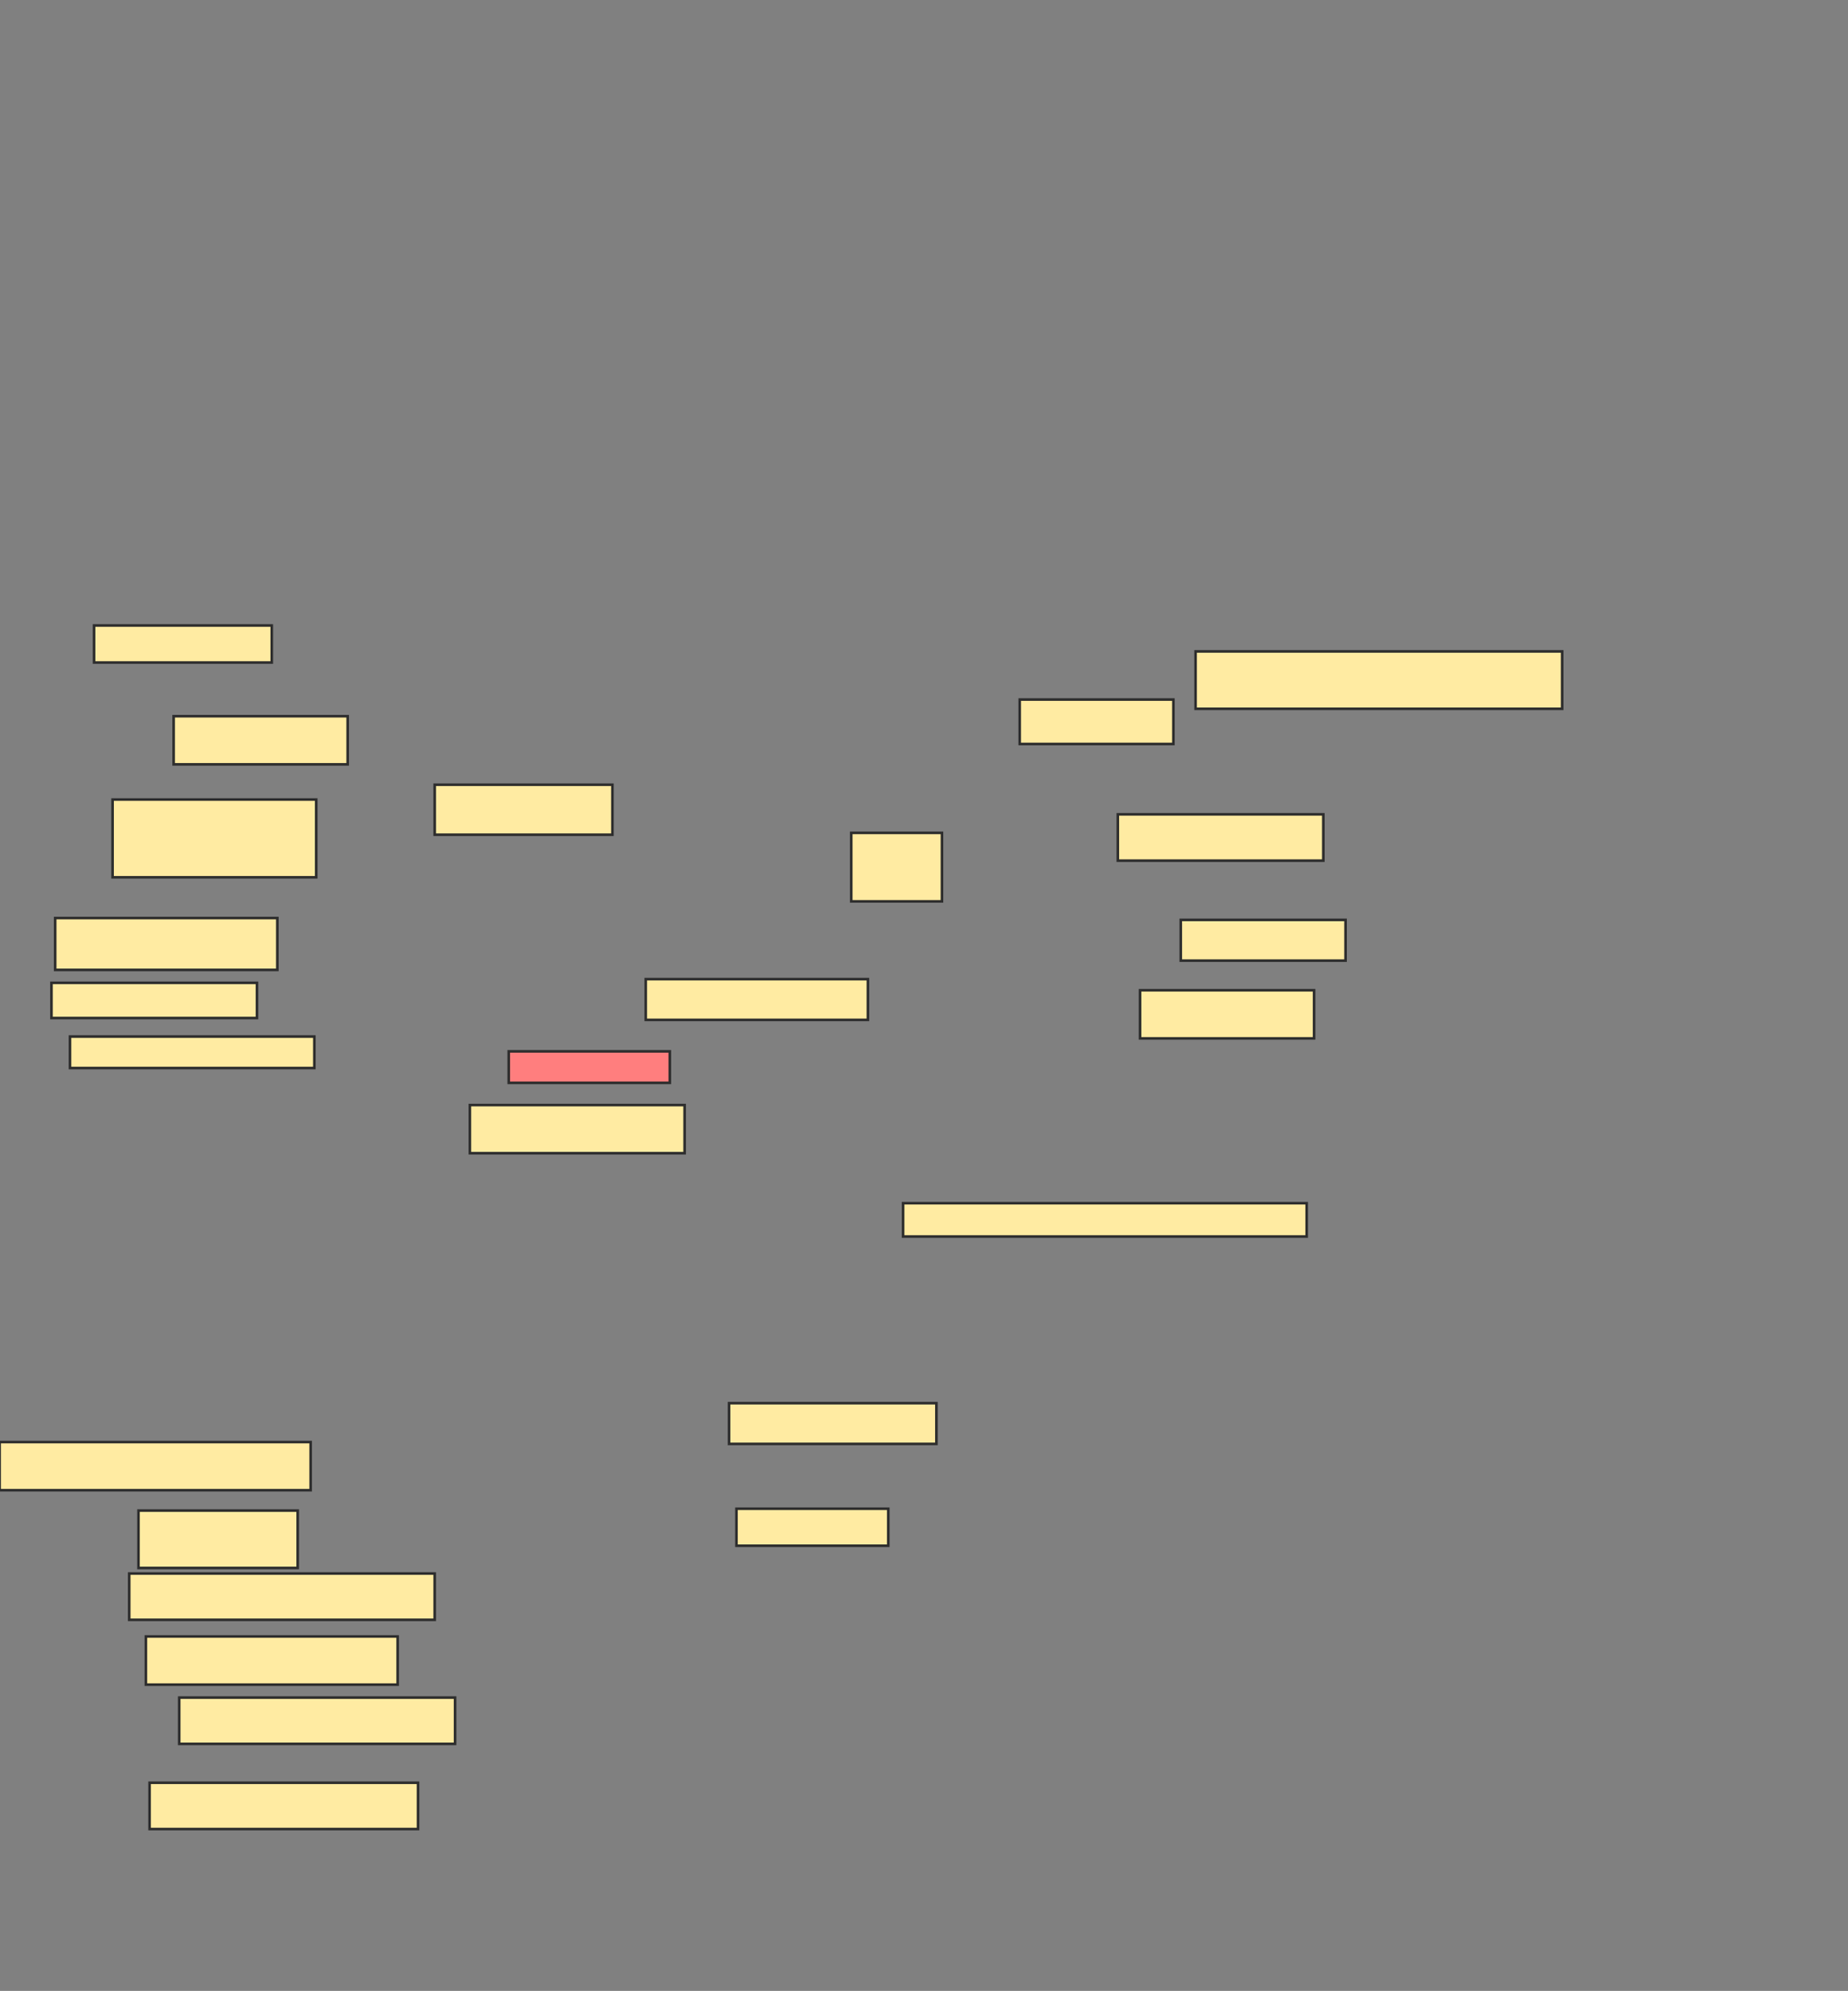 <svg height="768" width="713" xmlns="http://www.w3.org/2000/svg">
 <rect width="100%" height="100%" fill="#808080" stroke="none"/>
 <!-- Created with Image Occlusion Enhanced -->
 <g>
  <title>Labels</title>
 </g>
 <g>
  <title>Masks</title>
  <rect fill="#FFEBA2" height="14.286" id="c628f11fd408455abd2b63e4af349a65-ao-1" stroke="#2D2D2D" width="68.571" x="36.286" y="241.286"/>
  <rect fill="#FFEBA2" height="22.143" id="c628f11fd408455abd2b63e4af349a65-ao-2" stroke="#2D2D2D" width="141.429" x="461.286" y="251.286"/>
  <rect fill="#FFEBA2" height="17.857" id="c628f11fd408455abd2b63e4af349a65-ao-3" stroke="#2D2D2D" width="79.286" x="431.286" y="314.143"/>
  <rect fill="#FFEBA2" height="15.714" id="c628f11fd408455abd2b63e4af349a65-ao-4" stroke="#2D2D2D" width="63.571" x="455.571" y="354.857"/>
  <rect fill="#FFEBA2" height="18.571" id="c628f11fd408455abd2b63e4af349a65-ao-5" stroke="#2D2D2D" width="67.143" x="439.857" y="382"/>
  <rect fill="#FFEBA2" height="12.857" id="c628f11fd408455abd2b63e4af349a65-ao-7" stroke="#2D2D2D" width="155.714" x="348.429" y="464.143"/>
  <rect fill="#FFEBA2" height="15.714" id="c628f11fd408455abd2b63e4af349a65-ao-10" stroke="#2D2D2D" width="80" x="281.286" y="541.286"/>
  <rect fill="#FFEBA2" height="14.286" id="c628f11fd408455abd2b63e4af349a65-ao-12" stroke="#2D2D2D" width="58.571" x="284.143" y="582"/>
  <rect fill="#FFEBA2" height="18.571" id="c628f11fd408455abd2b63e4af349a65-ao-18" stroke="#2D2D2D" stroke-dasharray="null" stroke-linecap="null" stroke-linejoin="null" width="120" x="-0.143" y="556.286"/>
  <rect fill="#FFEBA2" height="22.143" id="c628f11fd408455abd2b63e4af349a65-ao-19" stroke="#2D2D2D" stroke-dasharray="null" stroke-linecap="null" stroke-linejoin="null" width="61.429" x="53.429" y="582.714"/>
  <rect fill="#FFEBA2" height="17.857" id="c628f11fd408455abd2b63e4af349a65-ao-20" stroke="#2D2D2D" stroke-dasharray="null" stroke-linecap="null" stroke-linejoin="null" width="117.857" x="49.857" y="607"/>
  <rect fill="#FFEBA2" height="18.571" id="c628f11fd408455abd2b63e4af349a65-ao-21" stroke="#2D2D2D" stroke-dasharray="null" stroke-linecap="null" stroke-linejoin="null" width="97.143" x="56.286" y="631.286"/>
  <rect fill="#FFEBA2" height="17.857" id="c628f11fd408455abd2b63e4af349a65-ao-22" stroke="#2D2D2D" stroke-dasharray="null" stroke-linecap="null" stroke-linejoin="null" width="106.429" x="69.143" y="654.857"/>
  <rect fill="#FFEBA2" height="17.857" id="c628f11fd408455abd2b63e4af349a65-ao-23" stroke="#2D2D2D" stroke-dasharray="null" stroke-linecap="null" stroke-linejoin="null" width="103.571" x="57.714" y="687.714"/>
  <rect fill="#FFEBA2" height="20" id="c628f11fd408455abd2b63e4af349a65-ao-24" stroke="#2D2D2D" stroke-dasharray="null" stroke-linecap="null" stroke-linejoin="null" width="85.714" x="21.286" y="354.143"/>
  <rect fill="#FFEBA2" height="13.571" id="c628f11fd408455abd2b63e4af349a65-ao-25" stroke="#2D2D2D" stroke-dasharray="null" stroke-linecap="null" stroke-linejoin="null" width="79.286" x="19.857" y="379.143"/>
  <rect fill="#FFEBA2" height="12.143" id="c628f11fd408455abd2b63e4af349a65-ao-26" stroke="#2D2D2D" stroke-dasharray="null" stroke-linecap="null" stroke-linejoin="null" width="94.286" x="27" y="399.857"/>
  <rect class="qshape" fill="#FF7E7E" height="12.143" id="c628f11fd408455abd2b63e4af349a65-ao-27" stroke="#2D2D2D" stroke-dasharray="null" stroke-linecap="null" stroke-linejoin="null" width="62.143" x="196.286" y="405.571"/>
  <rect fill="#FFEBA2" height="18.571" id="c628f11fd408455abd2b63e4af349a65-ao-28" stroke="#2D2D2D" stroke-dasharray="null" stroke-linecap="null" stroke-linejoin="null" width="82.857" x="181.286" y="426.286"/>
  <rect fill="#FFEBA2" height="15.714" id="c628f11fd408455abd2b63e4af349a65-ao-29" stroke="#2D2D2D" stroke-dasharray="null" stroke-linecap="null" stroke-linejoin="null" width="85.714" x="249.143" y="377.714"/>
  <rect fill="#FFEBA2" height="26.429" id="c628f11fd408455abd2b63e4af349a65-ao-31" stroke="#2D2D2D" stroke-dasharray="null" stroke-linecap="null" stroke-linejoin="null" width="35" x="328.429" y="321.286"/>
  <rect fill="#FFEBA2" height="17.143" id="c628f11fd408455abd2b63e4af349a65-ao-32" stroke="#2D2D2D" stroke-dasharray="null" stroke-linecap="null" stroke-linejoin="null" width="59.286" x="393.429" y="269.857"/>
  <rect fill="#FFEBA2" height="19.286" id="c628f11fd408455abd2b63e4af349a65-ao-33" stroke="#2D2D2D" stroke-dasharray="null" stroke-linecap="null" stroke-linejoin="null" width="68.571" x="167.714" y="302.714"/>
  <rect fill="#FFEBA2" height="18.571" id="c628f11fd408455abd2b63e4af349a65-ao-34" stroke="#2D2D2D" stroke-dasharray="null" stroke-linecap="null" stroke-linejoin="null" width="67.143" x="67" y="276.286"/>
  <rect fill="#FFEBA2" height="30" id="c628f11fd408455abd2b63e4af349a65-ao-35" stroke="#2D2D2D" stroke-dasharray="null" stroke-linecap="null" stroke-linejoin="null" width="78.571" x="43.429" y="308.429"/>
  <line fill="#FFEBA2" id="c628f11fd408455abd2b63e4af349a65-ao-36" stroke="#2D2D2D" stroke-dasharray="null" stroke-linecap="null" stroke-linejoin="null" stroke-width="null" x1="284.143" x2="273.429" y1="375.571" y2="369.857"/>
  <line fill="#FFEBA2" id="c628f11fd408455abd2b63e4af349a65-ao-37" stroke="#2D2D2D" stroke-dasharray="null" stroke-linecap="null" stroke-linejoin="null" stroke-width="null" x1="314.857" x2="303.429" y1="368.429" y2="368.429"/>
  <line fill="#FFEBA2" id="c628f11fd408455abd2b63e4af349a65-ao-38" stroke="#2D2D2D" stroke-dasharray="null" stroke-linecap="null" stroke-linejoin="null" stroke-width="null" x1="284.857" x2="324.143" y1="312" y2="314.143"/>
 </g>
</svg>